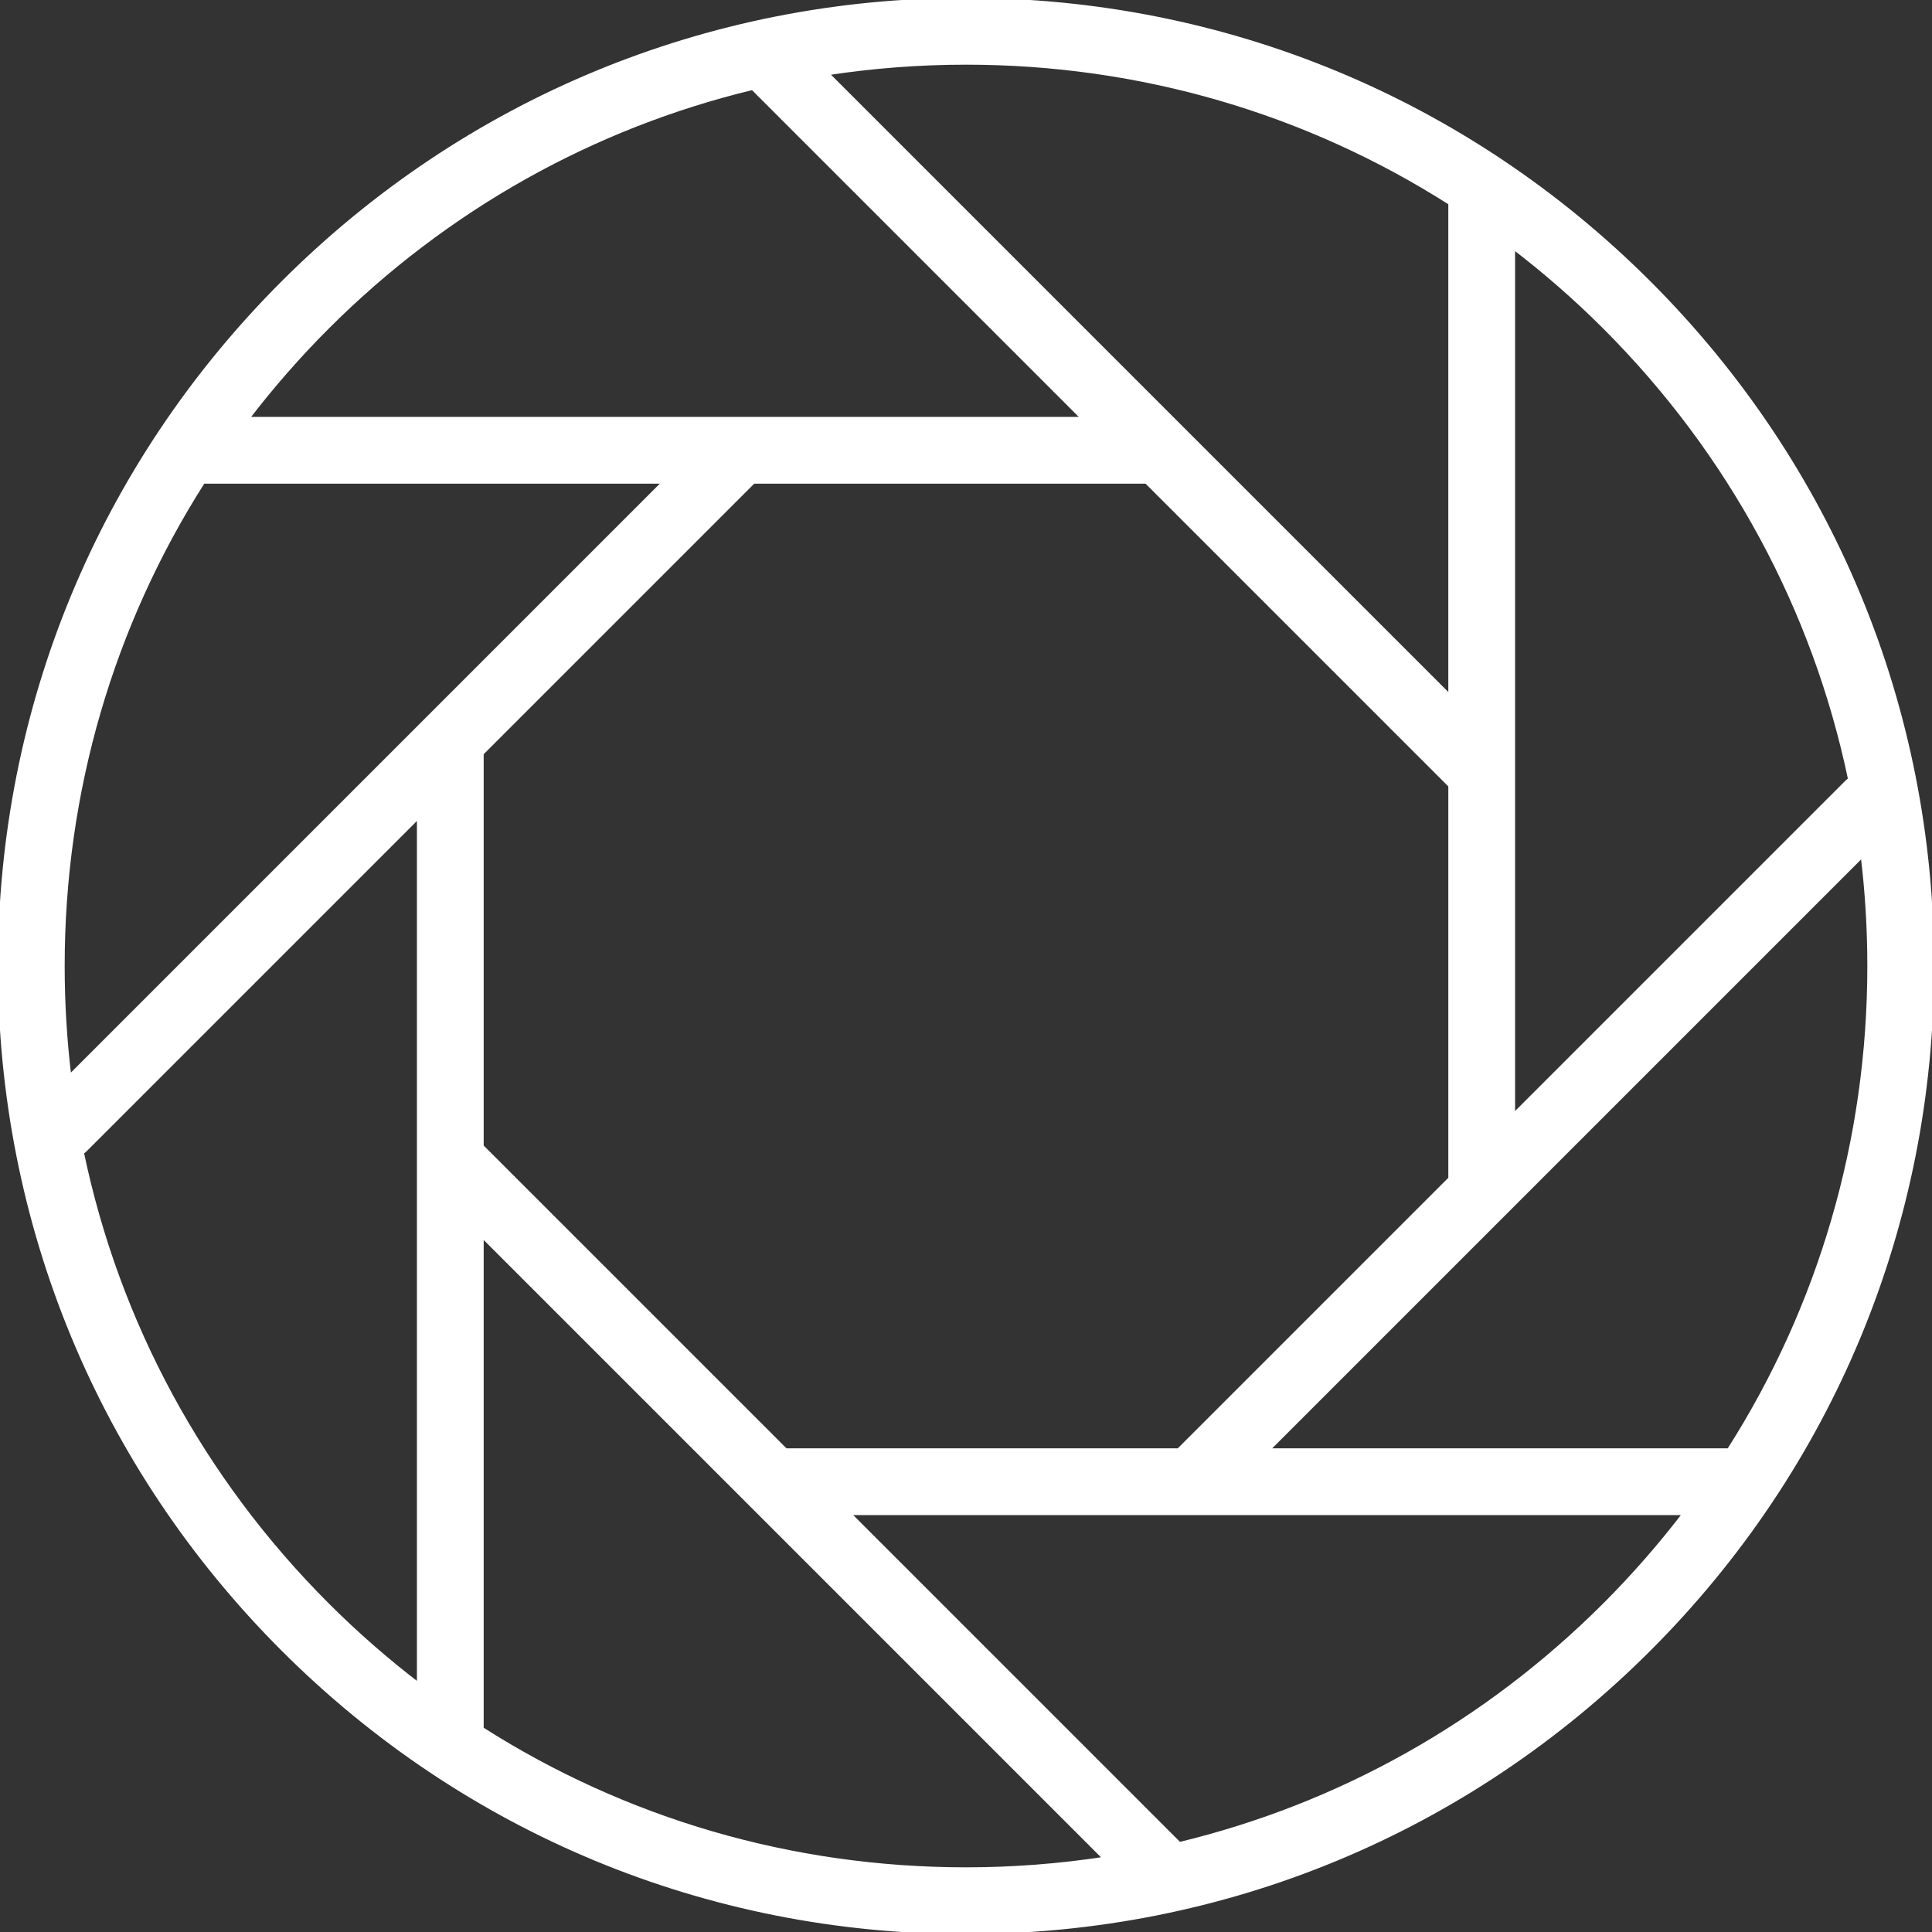 <!DOCTYPE svg PUBLIC "-//W3C//DTD SVG 1.1//EN" "http://www.w3.org/Graphics/SVG/1.1/DTD/svg11.dtd">
<!-- Uploaded to: SVG Repo, www.svgrepo.com, Transformed by: SVG Repo Mixer Tools -->
<svg fill="#ffffff" height="800px" width="800px" version="1.1" id="Capa_1" xmlns="http://www.w3.org/2000/svg" xmlns:xlink="http://www.w3.org/1999/xlink" viewBox="0 0 463 463" xml:space="preserve" stroke="#ffffff">
<rect x="0" y="0" width="463" height="463" fill="#333333" stroke="none"/>
<g id="SVGRepo_bgCarrier" stroke-width="0"/>
<g id="SVGRepo_tracerCarrier" stroke-linecap="round" stroke-linejoin="round"/>
<g id="SVGRepo_iconCarrier"> <path d="M395.195,67.805C351.47,24.08,293.335,0,231.5,0S111.529,24.08,67.805,67.805S0,169.664,0,231.5 S24.08,351.47,67.805,395.195S169.664,463,231.5,463s119.971-24.08,163.695-67.805S463,293.335,463,231.5 S438.919,111.529,395.195,67.805z M443.392,186.803c-0.321,0.232-0.631,0.484-0.92,0.772l-79.886,79.886V59.168 c7.689,5.873,15.045,12.285,22.002,19.243C414.732,108.555,434.877,146.025,443.392,186.803z M188.262,347.586l-72.848-72.848v-94.2 l65.124-65.124h94.2l72.848,72.848v94.201l-65.124,65.124H188.262z M347.586,48.671v118.378L198.094,17.557 C209.049,15.871,220.207,15,231.5,15C273.258,15,313.208,26.748,347.586,48.671z M78.411,78.411 c28.553-28.552,63.68-48.134,101.964-57.36l79.362,79.362H59.168C65.042,92.725,71.454,85.369,78.411,78.411z M48.67,115.414 h110.654L16.613,258.126C15.544,249.358,15,240.471,15,231.5C15,189.741,26.748,149.791,48.67,115.414z M19.607,276.196 c0.321-0.232,0.631-0.484,0.92-0.772l79.886-79.886v208.294c-7.688-5.873-15.045-12.285-22.002-19.243 C48.268,354.445,28.123,316.974,19.607,276.196z M115.414,414.329V295.951l149.491,149.491C253.951,447.129,242.792,448,231.5,448 C189.741,448,149.791,436.252,115.414,414.329z M384.588,384.588c-28.553,28.552-63.68,48.134-101.965,57.36l-79.362-79.362h200.569 C397.958,370.275,391.546,377.631,384.588,384.588z M414.329,347.586H303.675l142.712-142.712 c1.068,8.767,1.613,17.655,1.613,26.626C448,273.258,436.252,313.208,414.329,347.586z"/> </g>
</svg>